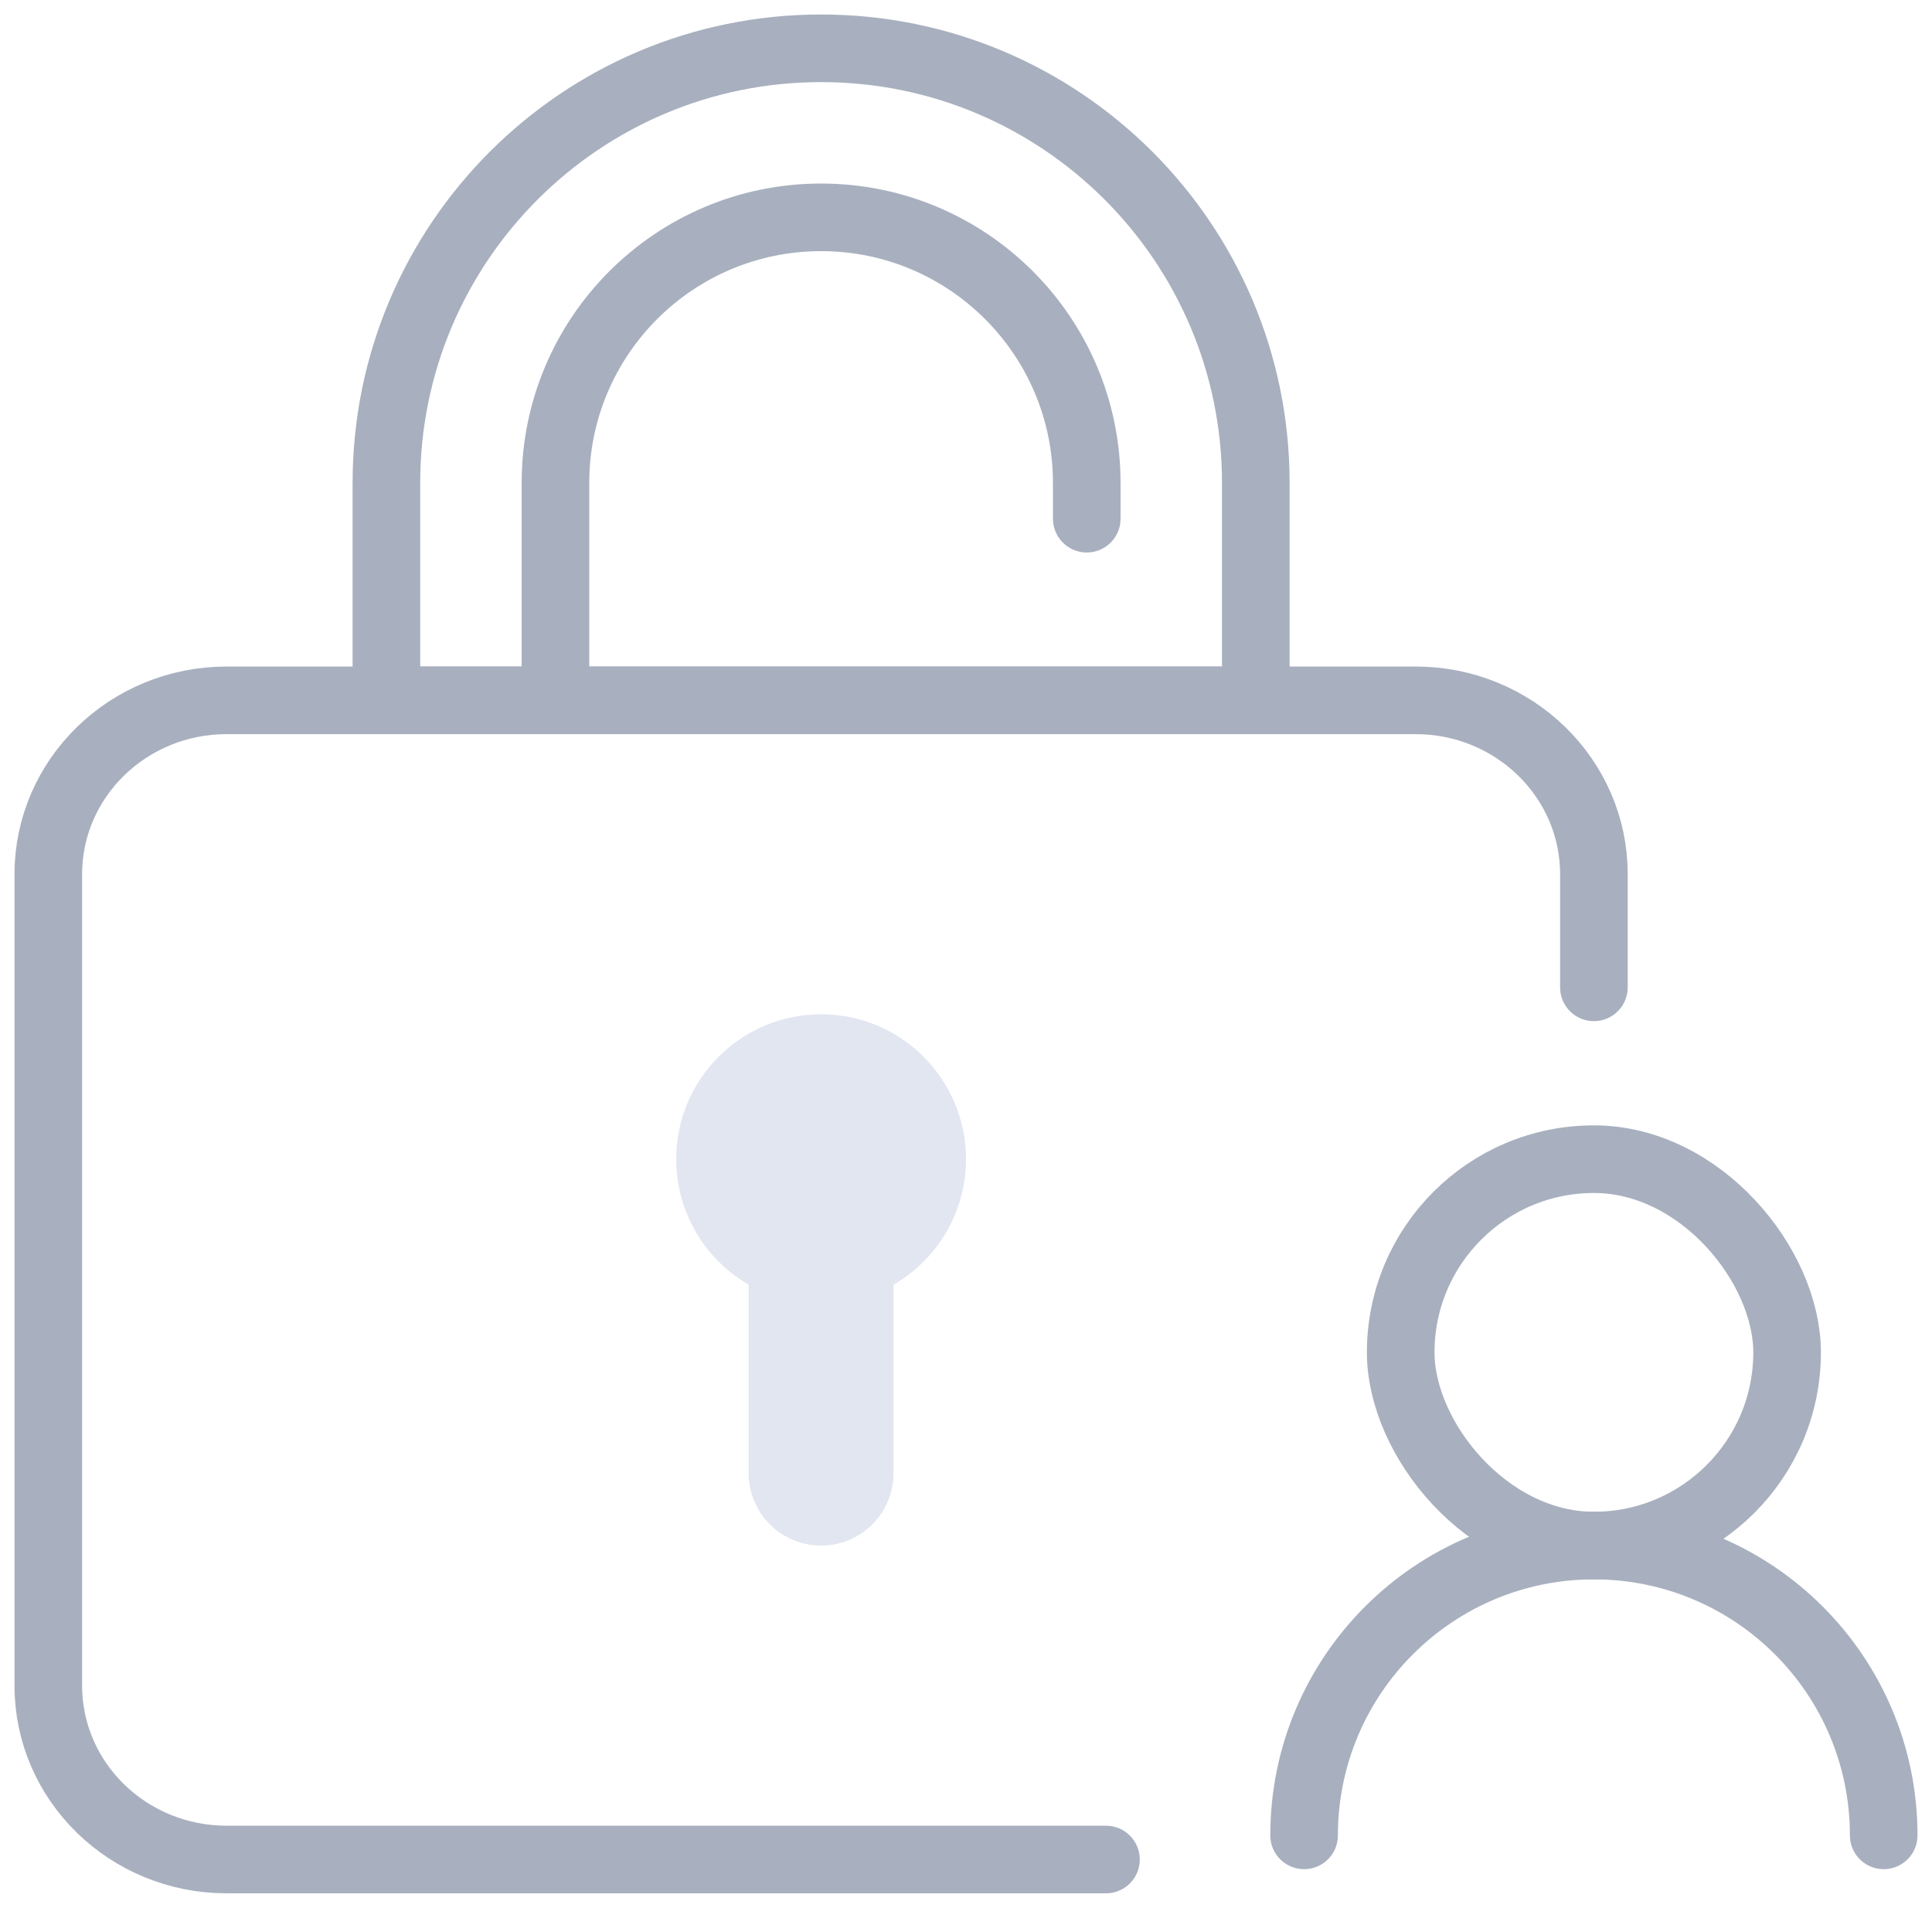 <?xml version="1.0" encoding="UTF-8"?>
<svg width="80px" height="79px" viewBox="0 0 80 79" version="1.1" xmlns="http://www.w3.org/2000/svg" xmlns:xlink="http://www.w3.org/1999/xlink">
    <title>无权限</title>
    <g id="页面-1" stroke="none" stroke-width="1" fill="none" fill-rule="evenodd">
        <g id="无权限" transform="translate(-680, -410)">
            <g id="编组-2" transform="translate(600, 400)">
                <g id="无权限" transform="translate(70, 0)">
                    <rect id="矩形" x="0" y="0" width="100" height="100"></rect>
                    <g id="编组-27" transform="translate(12, 12)">
                        <path d="M43.796,75 L7.385,75 C3.306,75 0,71.776 0,67.8 L0,34.2 C0,30.224 3.306,27 7.385,27 L56.615,27 C60.694,27 64,30.224 64,34.2 L64,38.884" id="无权限" stroke="#A8B0BF" stroke-width="2.8" stroke-linecap="round"></path>
                        <rect id="矩形" stroke="#A8B0BF" stroke-width="2.8" x="56" y="46" width="16" height="16" rx="8"></rect>
                        <path d="M52,74 C52,67.373 57.373,62 64,62 C70.627,62 76,67.373 76,74" id="路径" stroke="#A8B0BF" stroke-width="2.8" stroke-linecap="round"></path>
                        <path d="M32,0 C41.941,-1.82615513e-15 50,8.059 50,18 L50,27 L50,27 L14,27 L14,18 C14,8.059 22.059,1.82615513e-15 32,0 Z" id="矩形" stroke="#A8B0BF" stroke-width="2.8"></path>
                        <path d="M21,27 L21,18 C21,11.925 25.925,7 32,7 C38.075,7 43,11.925 43,18 L43,19.478 L43,19.478" id="路径" stroke="#A8B0BF" stroke-width="2.8" stroke-linecap="round" stroke-linejoin="round"></path>
                        <circle id="椭圆形" fill="#E2E6F0" cx="32" cy="46" r="6"></circle>
                        <path d="M29,46 L35,46 L35,59 C35,60.657 33.657,62 32,62 C30.343,62 29,60.657 29,59 L29,46 L29,46 Z" id="矩形" fill="#E2E6F0"></path>
                    </g>
                </g>
            </g>
        </g>
    </g>
</svg>
